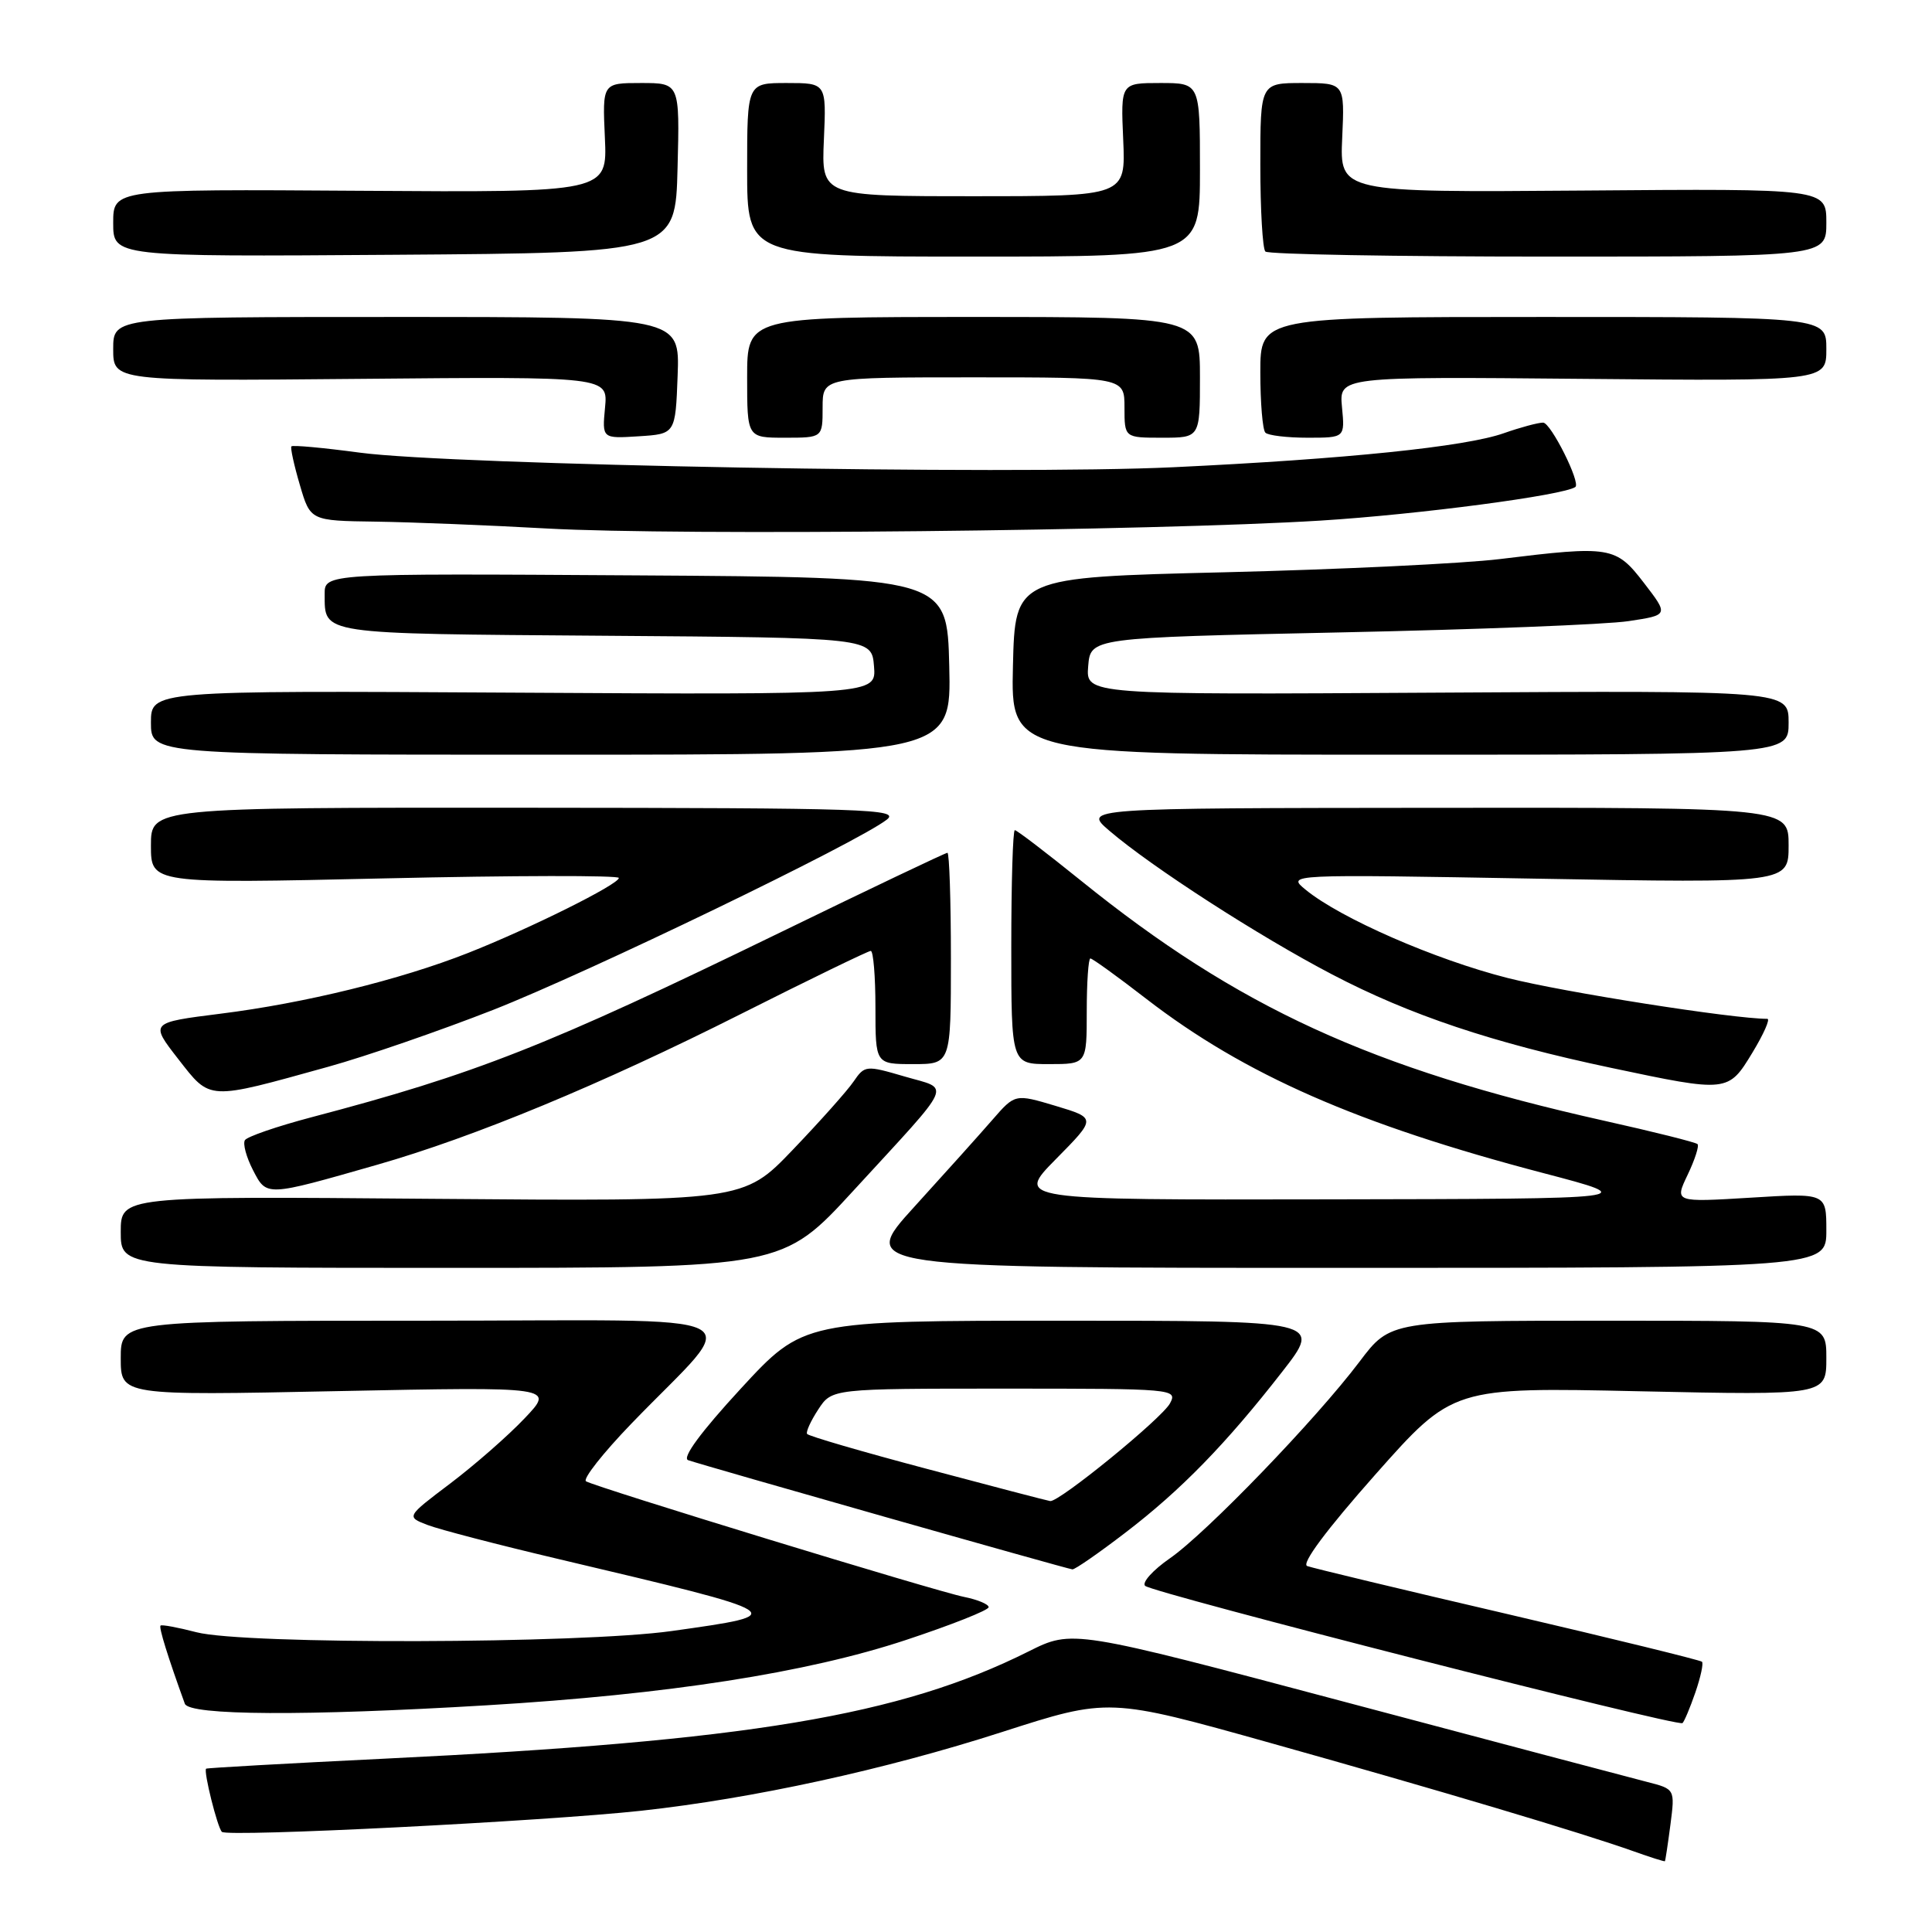 <?xml version="1.0" encoding="UTF-8" standalone="no"?>
<!DOCTYPE svg PUBLIC "-//W3C//DTD SVG 1.1//EN" "http://www.w3.org/Graphics/SVG/1.1/DTD/svg11.dtd" >
<svg xmlns="http://www.w3.org/2000/svg" xmlns:xlink="http://www.w3.org/1999/xlink" version="1.1" viewBox="0 0 256 256">
 <g >
 <path fill="currentColor"
d=" M 221.34 241.78 C 221.95 237.06 221.95 237.06 218.23 236.11 C 216.18 235.59 198.21 230.83 178.30 225.54 C 142.10 215.92 142.10 215.92 136.30 218.82 C 119.25 227.35 99.12 230.70 51.00 233.03 C 38.07 233.66 27.41 234.26 27.31 234.36 C 26.95 234.71 28.81 242.15 29.40 242.73 C 30.12 243.45 72.17 241.33 85.00 239.93 C 99.77 238.31 117.25 234.50 132.75 229.51 C 146.92 224.95 146.92 224.95 168.33 230.95 C 190.69 237.22 209.69 242.89 216.50 245.32 C 218.70 246.11 220.55 246.69 220.61 246.62 C 220.67 246.56 221.00 244.38 221.34 241.78 Z  M 224.64 224.27 C 225.34 222.24 225.74 220.40 225.52 220.19 C 225.31 219.98 213.74 217.14 199.82 213.89 C 185.89 210.65 173.92 207.77 173.21 207.51 C 172.40 207.21 175.77 202.69 182.21 195.42 C 192.50 183.81 192.50 183.81 217.25 184.35 C 242.00 184.88 242.00 184.88 242.00 179.94 C 242.00 175.00 242.00 175.00 213.12 175.00 C 184.24 175.00 184.24 175.00 180.15 180.42 C 174.36 188.09 159.84 203.14 155.01 206.49 C 152.76 208.05 151.29 209.69 151.73 210.13 C 152.66 211.06 222.29 228.85 222.94 228.32 C 223.17 228.12 223.94 226.30 224.64 224.27 Z  M 64.50 225.96 C 88.46 224.53 106.93 221.65 120.03 217.31 C 126.07 215.31 131.00 213.36 131.00 212.96 C 131.00 212.57 129.54 211.96 127.75 211.60 C 124.03 210.86 78.94 197.06 77.65 196.28 C 77.18 195.99 79.89 192.55 83.67 188.63 C 98.45 173.30 101.87 175.00 56.19 175.00 C 16.00 175.00 16.00 175.00 16.00 179.96 C 16.00 184.92 16.00 184.92 44.75 184.33 C 73.50 183.75 73.50 183.75 69.50 187.95 C 67.30 190.27 62.87 194.14 59.66 196.57 C 53.82 200.98 53.82 200.98 56.66 202.07 C 58.22 202.67 66.03 204.70 74.00 206.58 C 104.97 213.90 104.94 213.88 89.00 216.12 C 76.90 217.82 32.37 217.93 26.03 216.28 C 23.57 215.64 21.42 215.24 21.27 215.40 C 21.03 215.64 22.23 219.52 24.49 225.75 C 25.05 227.32 40.51 227.40 64.50 225.96 Z  M 149.10 203.10 C 156.47 197.47 162.46 191.32 169.91 181.75 C 175.17 175.00 175.17 175.00 140.82 175.00 C 106.46 175.00 106.46 175.00 98.16 184.00 C 92.86 189.75 90.34 193.18 91.18 193.48 C 93.21 194.19 141.42 207.90 142.10 207.95 C 142.43 207.98 145.58 205.80 149.10 203.10 Z  M 113.10 157.75 C 126.64 143.00 126.00 144.44 119.86 142.64 C 114.74 141.14 114.58 141.16 113.11 143.30 C 112.29 144.51 108.66 148.58 105.05 152.35 C 98.50 159.19 98.50 159.19 57.25 158.85 C 16.00 158.50 16.00 158.50 16.00 163.25 C 16.00 168.00 16.00 168.00 59.85 168.00 C 103.69 168.00 103.69 168.00 113.10 157.75 Z  M 242.00 163.04 C 242.00 158.08 242.00 158.08 231.94 158.70 C 221.88 159.31 221.88 159.31 223.62 155.67 C 224.58 153.66 225.17 151.83 224.93 151.60 C 224.69 151.36 219.10 149.96 212.50 148.49 C 181.71 141.60 164.04 133.49 143.22 116.68 C 138.67 113.01 134.74 110.00 134.47 110.00 C 134.21 110.00 134.00 116.97 134.00 125.50 C 134.00 141.00 134.00 141.00 139.00 141.00 C 144.00 141.00 144.00 141.00 144.00 134.00 C 144.00 130.15 144.22 127.00 144.48 127.00 C 144.75 127.00 148.09 129.41 151.90 132.36 C 164.91 142.40 179.91 148.99 204.50 155.44 C 217.50 158.85 217.50 158.85 176.03 158.92 C 134.57 159.00 134.57 159.00 139.92 153.58 C 145.27 148.16 145.27 148.16 139.89 146.54 C 134.50 144.93 134.50 144.93 131.50 148.38 C 129.85 150.28 125.19 155.47 121.14 159.92 C 113.79 168.00 113.79 168.00 177.89 168.00 C 242.00 168.00 242.00 168.00 242.00 163.04 Z  M 50.00 154.33 C 62.89 150.64 79.69 143.67 98.13 134.38 C 107.28 129.77 115.05 126.00 115.38 126.00 C 115.72 126.00 116.00 129.38 116.00 133.50 C 116.00 141.00 116.00 141.00 121.00 141.00 C 126.00 141.00 126.00 141.00 126.00 127.00 C 126.00 119.30 125.79 113.00 125.54 113.00 C 125.28 113.00 115.27 117.77 103.29 123.60 C 72.44 138.61 63.05 142.31 41.24 148.05 C 36.70 149.25 32.74 150.61 32.45 151.08 C 32.16 151.56 32.64 153.33 33.52 155.04 C 35.35 158.57 35.15 158.58 50.00 154.33 Z  M 43.50 141.35 C 48.45 139.98 58.29 136.58 65.36 133.81 C 78.00 128.84 113.59 111.65 117.50 108.61 C 119.31 107.21 114.89 107.06 69.75 107.03 C 20.00 107.00 20.00 107.00 20.00 112.04 C 20.00 117.09 20.00 117.09 51.00 116.39 C 68.05 116.00 82.00 115.98 82.00 116.33 C 82.00 117.18 70.22 123.04 62.00 126.28 C 53.05 129.81 40.36 132.93 29.22 134.32 C 19.86 135.50 19.86 135.50 23.62 140.33 C 27.94 145.86 27.36 145.83 43.50 141.35 Z  M 232.21 139.47 C 233.70 137.01 234.59 135.00 234.18 135.00 C 229.63 135.00 207.18 131.47 199.77 129.59 C 190.15 127.15 177.60 121.67 173.00 117.89 C 170.50 115.84 170.50 115.84 203.75 116.43 C 237.00 117.02 237.00 117.02 237.00 112.01 C 237.00 107.00 237.00 107.00 190.25 107.04 C 143.50 107.08 143.50 107.08 147.00 110.08 C 152.63 114.90 166.78 124.03 176.50 129.11 C 186.82 134.51 197.78 138.18 213.50 141.50 C 228.96 144.77 229.00 144.76 232.21 139.47 Z  M 125.78 88.25 C 125.50 76.50 125.50 76.50 84.25 76.24 C 43.00 75.98 43.00 75.98 43.02 78.74 C 43.05 84.10 42.05 83.96 80.05 84.24 C 115.50 84.50 115.50 84.50 115.81 88.28 C 116.12 92.06 116.12 92.06 68.06 91.78 C 20.00 91.50 20.00 91.50 20.00 95.75 C 20.00 100.00 20.00 100.00 73.03 100.00 C 126.06 100.00 126.06 100.00 125.78 88.25 Z  M 237.00 95.75 C 237.00 91.50 237.00 91.50 190.44 91.78 C 143.88 92.06 143.88 92.06 144.19 88.28 C 144.50 84.50 144.50 84.50 177.50 83.80 C 195.65 83.42 212.89 82.75 215.81 82.30 C 221.11 81.50 221.11 81.50 217.84 77.25 C 214.10 72.39 213.42 72.28 198.73 74.08 C 193.91 74.67 177.49 75.46 162.23 75.83 C 134.50 76.50 134.50 76.50 134.22 88.25 C 133.94 100.00 133.94 100.00 185.47 100.00 C 237.00 100.00 237.00 100.00 237.00 95.75 Z  M 175.00 68.98 C 187.98 68.17 207.19 65.63 208.74 64.53 C 209.49 63.99 205.49 56.00 204.47 56.00 C 203.80 56.00 201.46 56.63 199.27 57.40 C 194.19 59.20 178.31 60.83 155.50 61.91 C 133.68 62.95 59.93 61.62 47.69 59.98 C 42.84 59.33 38.75 58.95 38.61 59.15 C 38.46 59.34 38.96 61.64 39.73 64.25 C 41.12 69.00 41.12 69.00 49.81 69.12 C 54.59 69.19 64.80 69.60 72.50 70.03 C 89.89 71.00 152.84 70.35 175.00 68.98 Z  M 89.79 49.75 C 90.08 42.00 90.08 42.00 52.54 42.00 C 15.00 42.00 15.00 42.00 15.00 46.25 C 15.00 50.50 15.00 50.50 47.78 50.20 C 80.56 49.90 80.56 49.90 80.17 54.01 C 79.78 58.12 79.78 58.12 84.64 57.81 C 89.50 57.50 89.50 57.50 89.79 49.75 Z  M 109.00 54.00 C 109.00 50.00 109.00 50.00 129.00 50.00 C 149.00 50.00 149.00 50.00 149.00 54.00 C 149.00 58.00 149.00 58.00 154.00 58.00 C 159.00 58.00 159.00 58.00 159.00 50.00 C 159.00 42.00 159.00 42.00 129.00 42.00 C 99.00 42.00 99.00 42.00 99.00 50.00 C 99.00 58.00 99.00 58.00 104.00 58.00 C 109.00 58.00 109.00 58.00 109.00 54.00 Z  M 177.82 53.95 C 177.44 49.90 177.44 49.90 209.72 50.20 C 242.00 50.50 242.00 50.50 242.00 46.25 C 242.00 42.00 242.00 42.00 204.50 42.00 C 167.00 42.00 167.00 42.00 167.00 49.33 C 167.00 53.37 167.30 56.97 167.67 57.33 C 168.03 57.70 170.56 58.00 173.27 58.00 C 178.21 58.00 178.21 58.00 177.82 53.95 Z  M 89.78 22.25 C 90.07 11.00 90.07 11.00 84.94 11.00 C 79.82 11.00 79.82 11.00 80.15 18.25 C 80.48 25.50 80.48 25.50 47.74 25.28 C 15.00 25.06 15.00 25.06 15.00 29.54 C 15.00 34.02 15.00 34.02 52.25 33.76 C 89.50 33.50 89.50 33.50 89.78 22.25 Z  M 159.00 22.50 C 159.00 11.00 159.00 11.00 153.75 11.00 C 148.50 11.00 148.50 11.00 148.83 18.50 C 149.16 26.00 149.16 26.00 129.00 26.00 C 108.84 26.00 108.84 26.00 109.17 18.50 C 109.50 11.00 109.50 11.00 104.25 11.00 C 99.00 11.00 99.00 11.00 99.00 22.50 C 99.00 34.00 99.00 34.00 129.00 34.00 C 159.00 34.00 159.00 34.00 159.00 22.50 Z  M 242.00 29.50 C 242.00 24.99 242.00 24.99 209.76 25.25 C 177.52 25.50 177.52 25.50 177.85 18.25 C 178.18 11.00 178.18 11.00 172.59 11.00 C 167.00 11.00 167.00 11.00 167.00 21.83 C 167.00 27.79 167.30 32.97 167.67 33.33 C 168.03 33.70 184.91 34.00 205.17 34.00 C 242.00 34.00 242.00 34.00 242.00 29.50 Z  M 122.88 194.65 C 114.28 192.37 107.11 190.28 106.94 190.00 C 106.77 189.72 107.44 188.26 108.43 186.75 C 110.23 184.00 110.23 184.00 133.15 184.00 C 155.56 184.00 156.05 184.04 155.03 185.95 C 153.96 187.95 140.31 199.08 139.15 198.90 C 138.79 198.85 131.47 196.94 122.88 194.65 Z "/>
</g>
</svg>